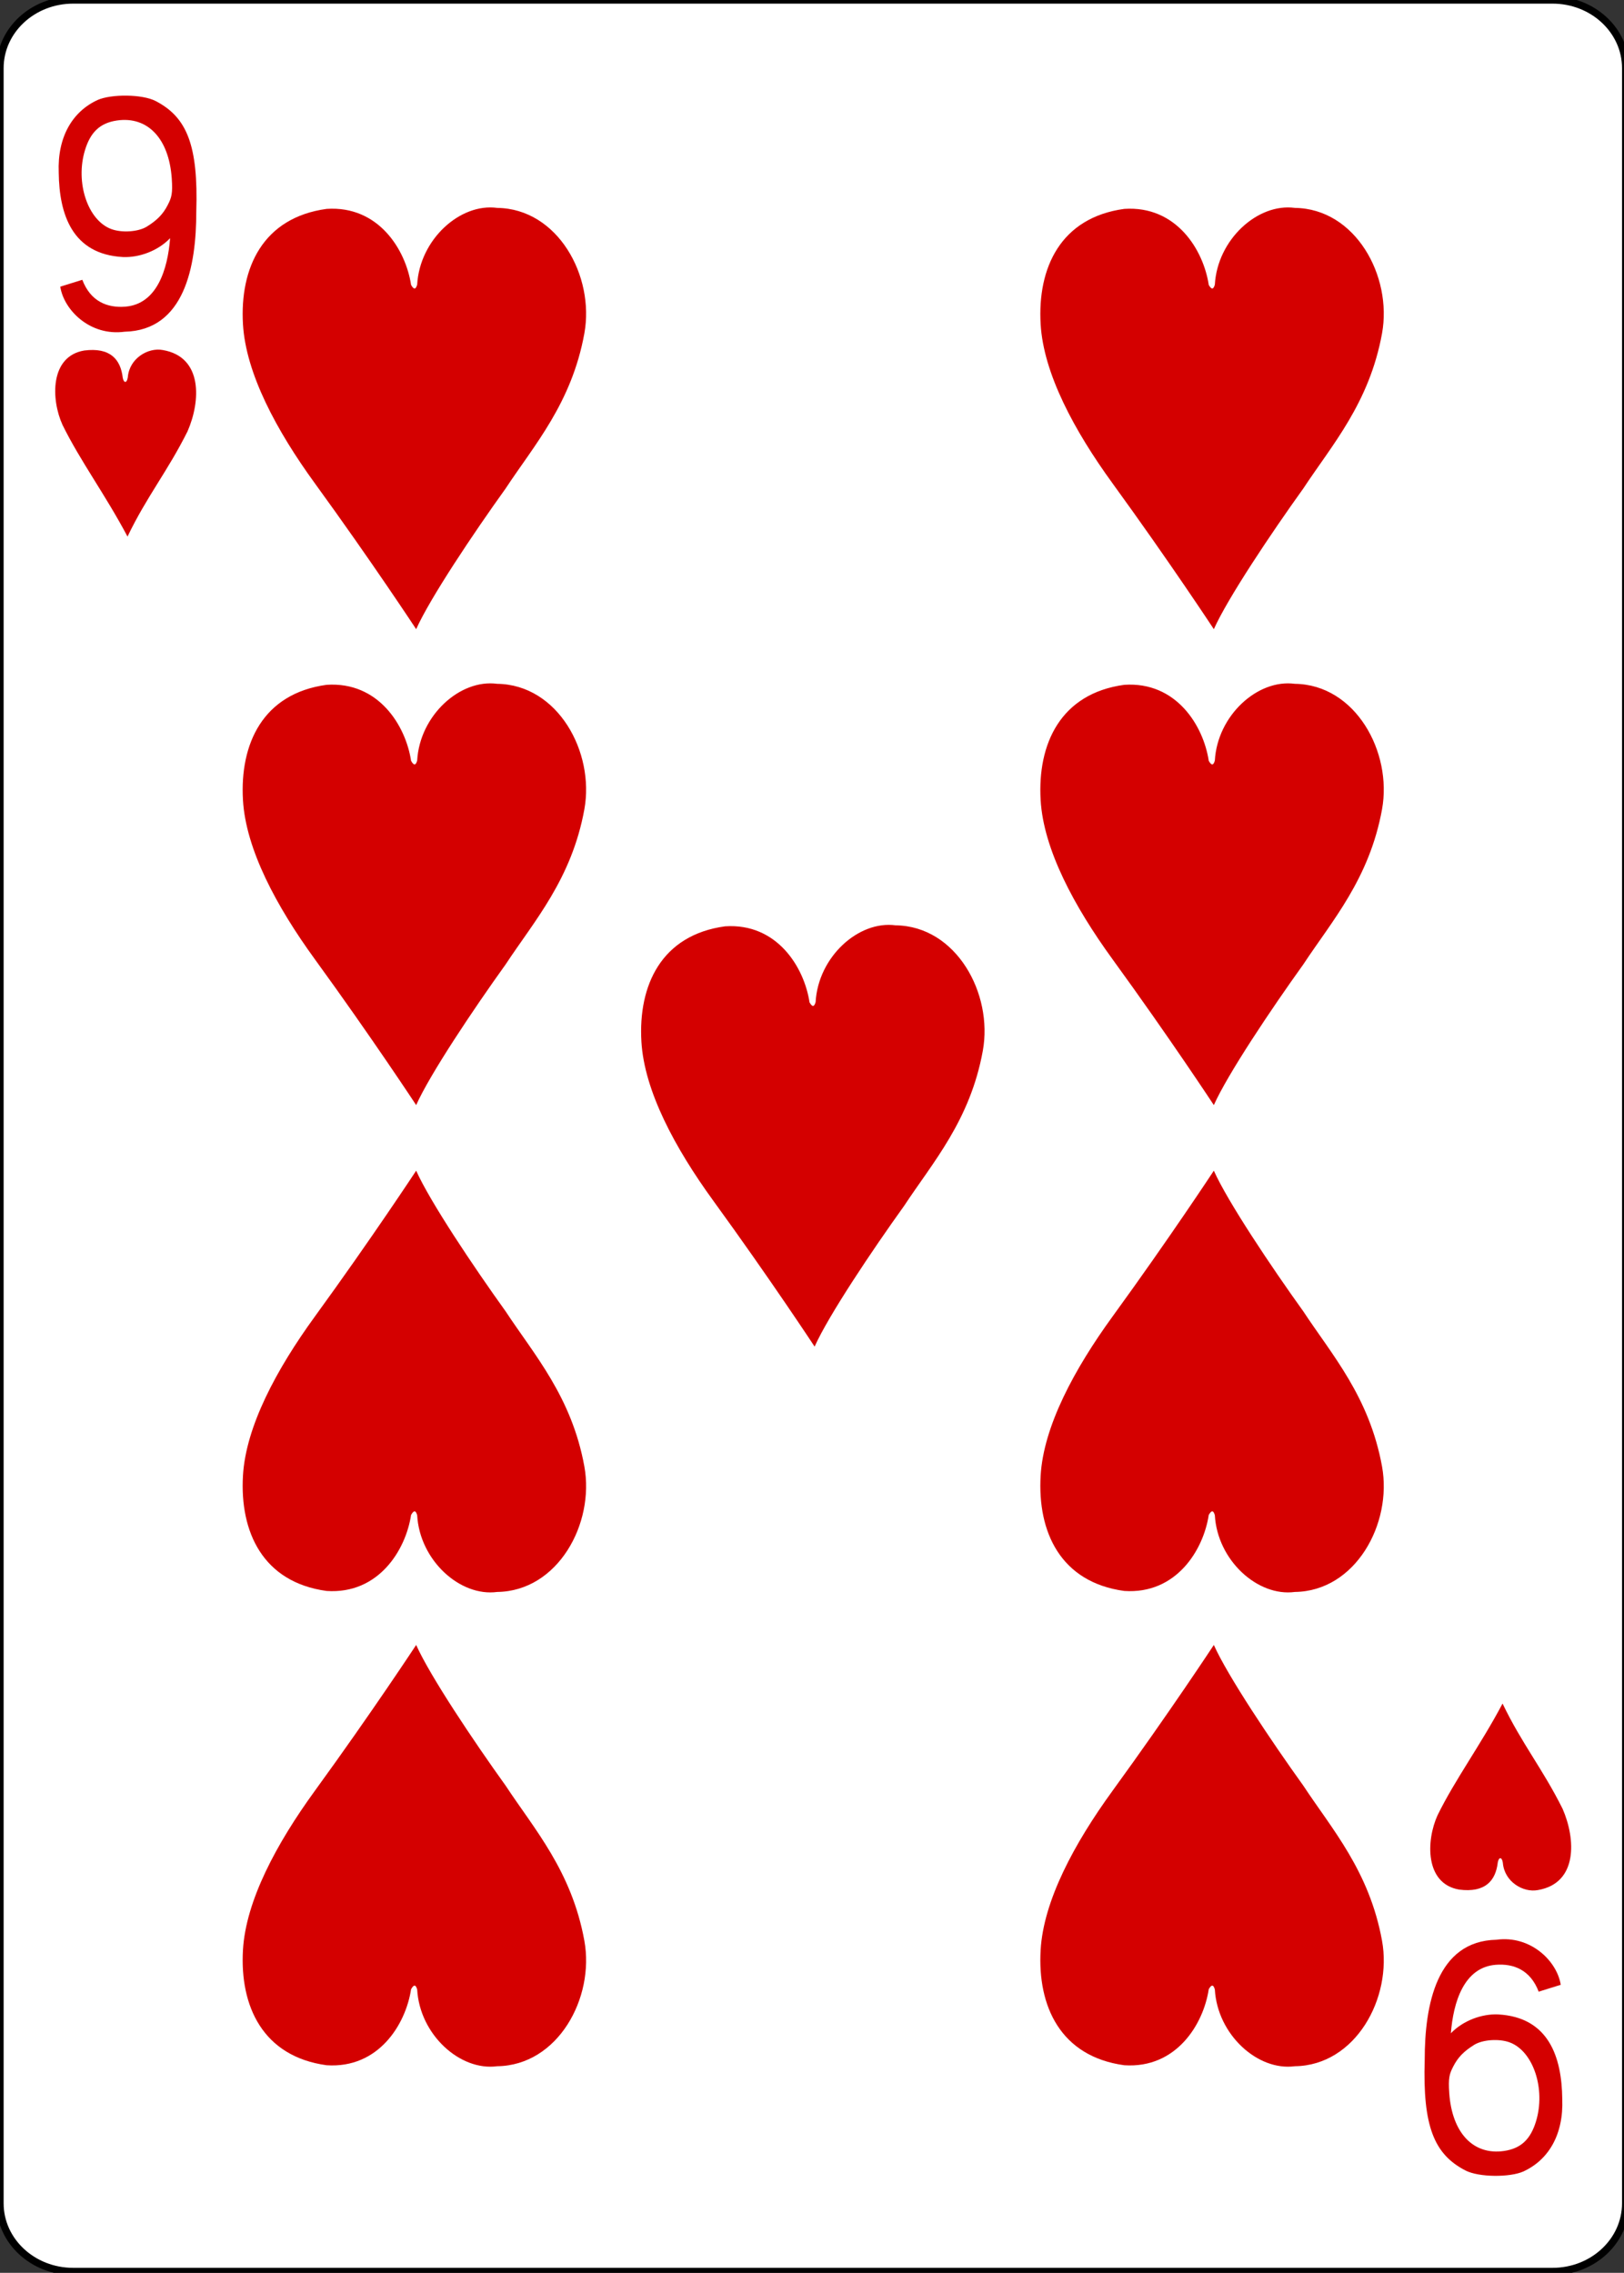 <?xml version="1.0"?>
<svg version="1.1" xmlns="http://www.w3.org/2000/svg" xmlns:xlink="http://www.w3.org/1999/xlink" width="223" height="312">
    <rect width="100%" height="100%" fill="#333333" stroke="none"/>
    <desc iVinci="yes" version="4.5" gridStep="20" showGrid="no" snapToGrid="no" codePlatform="0"/>
    <g id="Layer1" opacity="1">
        <g id="Shape1">
            <desc shapeID="1" type="0" basicInfo-basicType="0" basicInfo-roundedRectRadius="12" basicInfo-polygonSides="6" basicInfo-starPoints="5" bounding="rect(-111.614,-155.906,223.228,311.811)" text="" font-familyName="" font-pixelSize="20" font-bold="0" font-underline="0" font-alignment="1" strokeStyle="0" markerStart="0" markerEnd="0" shadowEnabled="0" shadowOffsetX="0" shadowOffsetY="2" shadowBlur="4" shadowOpacity="160" blurEnabled="0" blurRadius="4" transform="matrix(1,0,0,1,111.614,155.906)" pers-center="0,0" pers-size="0,0" pers-start="0,0" pers-end="0,0" locked="0" mesh="" flag=""/>
            <path id="shapePath1" d="M0,9.354 C0,4.188 4.497,0 10.045,0 L213.183,0 C218.731,0 223.228,4.188 223.228,9.354 L223.228,302.457 C223.228,307.623 218.731,311.811 213.183,311.811 L10.045,311.811 C4.497,311.811 0,307.623 0,302.457 L0,9.354 Z" style="stroke:#000000;stroke-opacity:1;stroke-width:0.997;stroke-linejoin:miter;stroke-miterlimit:2;stroke-linecap:butt;fill-rule:evenodd;fill:#ffffff;fill-opacity:1;"/>
        </g>
        <g id="Shape2">
            <desc shapeID="2" type="0" basicInfo-basicType="0" basicInfo-roundedRectRadius="12" basicInfo-polygonSides="6" basicInfo-starPoints="5" bounding="rect(-9.466,-16.242,18.933,32.485)" text="" font-familyName="" font-pixelSize="20" font-bold="0" font-underline="0" font-alignment="1" strokeStyle="0" markerStart="0" markerEnd="0" shadowEnabled="0" shadowOffsetX="0" shadowOffsetY="2" shadowBlur="4" shadowOpacity="160" blurEnabled="0" blurRadius="4" transform="matrix(1,0,0,1,17.519,29.369)" pers-center="0,0" pers-size="0,0" pers-start="0,0" pers-end="0,0" locked="0" mesh="" flag=""/>
            <path id="shapePath2" d="M8.276,39.351 L11.302,38.409 C12.444,41.404 14.752,42.287 17.194,42.098 C21.576,41.757 23.03,36.949 23.359,32.698 C21.652,34.472 19.085,35.374 16.899,35.286 C9.917,34.916 8.13,29.431 8.065,23.684 C7.871,18.838 9.913,15.329 13.413,13.721 C15.265,12.905 19.508,12.905 21.373,13.87 C25.655,16.086 27.24,19.919 26.952,29.061 C26.957,36.584 25.328,45.348 17.115,45.536 C12.367,46.18 8.762,42.556 8.276,39.351 M20.163,31.107 C21.588,30.221 22.392,29.391 23.031,28.145 C23.555,27.122 23.732,26.592 23.583,24.474 C23.198,19.019 20.284,15.927 16.058,16.541 C13.702,16.884 12.415,18.179 11.676,20.589 C10.31,25.038 12.041,30.246 15.284,31.446 C16.747,31.987 18.999,31.83 20.163,31.107 Z" style="stroke:none;fill-rule:nonzero;fill:#d40000;fill-opacity:1;"/>
        </g>
        <g id="Shape3">
            <desc shapeID="3" type="0" basicInfo-basicType="0" basicInfo-roundedRectRadius="12" basicInfo-polygonSides="6" basicInfo-starPoints="5" bounding="rect(-9.466,-16.242,18.933,32.485)" text="" font-familyName="" font-pixelSize="20" font-bold="0" font-underline="0" font-alignment="1" strokeStyle="0" markerStart="0" markerEnd="0" shadowEnabled="0" shadowOffsetX="0" shadowOffsetY="2" shadowBlur="4" shadowOpacity="160" blurEnabled="0" blurRadius="4" transform="matrix(1,0,0,1,205.069,282.443)" pers-center="0,0" pers-size="0,0" pers-start="0,0" pers-end="0,0" locked="0" mesh="" flag=""/>
            <path id="shapePath3" d="M214.312,272.46 L211.285,273.402 C210.143,270.407 207.835,269.524 205.393,269.713 C201.011,270.054 199.557,274.862 199.228,279.113 C200.936,277.339 203.502,276.437 205.688,276.525 C212.67,276.894 214.457,282.38 214.522,288.126 C214.716,292.973 212.675,296.482 209.174,298.09 C207.322,298.906 203.079,298.906 201.215,297.941 C196.932,295.725 195.348,291.893 195.635,282.75 C195.631,275.227 197.26,266.463 205.473,266.275 C210.22,265.631 213.825,269.255 214.312,272.46 M202.424,280.704 C201,281.59 200.195,282.42 199.557,283.666 C199.032,284.689 198.855,285.219 199.004,287.337 C199.389,292.792 202.304,295.884 206.529,295.27 C208.886,294.927 210.172,293.632 210.912,291.222 C212.277,286.773 210.546,281.565 207.303,280.365 C205.84,279.824 203.588,279.981 202.424,280.704 Z" style="stroke:none;fill-rule:nonzero;fill:#d40000;fill-opacity:1;"/>
        </g>
        <g id="Shape4">
            <desc shapeID="4" type="0" basicInfo-basicType="0" basicInfo-roundedRectRadius="12" basicInfo-polygonSides="6" basicInfo-starPoints="5" bounding="rect(-9.675,-12.833,19.35,25.666)" text="" font-familyName="" font-pixelSize="20" font-bold="0" font-underline="0" font-alignment="1" strokeStyle="0" markerStart="0" markerEnd="0" shadowEnabled="0" shadowOffsetX="0" shadowOffsetY="2" shadowBlur="4" shadowOpacity="160" blurEnabled="0" blurRadius="4" transform="matrix(1,0,0,1,17.256,60.825)" pers-center="0,0" pers-size="0,0" pers-start="0,0" pers-end="0,0" locked="0" mesh="" flag=""/>
            <path id="shapePath4" d="M8.583,58.325 C7,54.853 6.827,48.92 11.555,48.117 C15.117,47.658 16.566,49.315 16.854,51.859 C16.997,52.602 17.416,52.647 17.549,51.8 C17.754,49.191 20.336,47.668 22.356,48.051 C27.882,48.996 27.559,55.079 25.754,59.206 C23.023,64.686 20.154,68.144 17.509,73.658 C14.471,67.917 11.002,63.253 8.583,58.325 L8.583,58.325 Z" style="stroke:none;fill-rule:nonzero;fill:#d40000;fill-opacity:1;"/>
        </g>
        <g id="Shape5">
            <desc shapeID="5" type="0" basicInfo-basicType="0" basicInfo-roundedRectRadius="12" basicInfo-polygonSides="6" basicInfo-starPoints="5" bounding="rect(-23.58,-28.946,47.16,57.892)" text="" font-familyName="" font-pixelSize="20" font-bold="0" font-underline="0" font-alignment="1" strokeStyle="0" markerStart="0" markerEnd="0" shadowEnabled="0" shadowOffsetX="0" shadowOffsetY="2" shadowBlur="4" shadowOpacity="160" blurEnabled="0" blurRadius="4" transform="matrix(1,0,0,1,56.902,57.422)" pers-center="0,0" pers-size="0,0" pers-start="0,0" pers-end="0,0" locked="0" mesh="" flag=""/>
            <path id="shapePath5" d="M44.852,28.675 C51.996,28.201 55.72,34.303 56.447,39.112 C56.88,39.876 57.118,39.66 57.284,39.07 C57.633,32.895 63.159,27.849 68.276,28.539 C76.605,28.648 81.666,37.915 80.243,45.758 C78.504,55.34 73.343,61.109 69.435,67.051 C65.014,73.204 59.062,82.091 57.145,86.368 C57.145,86.368 51.097,77.164 43.228,66.338 C37.966,59.1 33.755,51.256 33.363,44.503 C32.915,36.788 36.082,29.871 44.852,28.675 L44.852,28.675 Z" style="stroke:none;fill-rule:nonzero;fill:#d40000;fill-opacity:1;"/>
        </g>
        <g id="Shape6">
            <desc shapeID="6" type="0" basicInfo-basicType="0" basicInfo-roundedRectRadius="12" basicInfo-polygonSides="6" basicInfo-starPoints="5" bounding="rect(-23.58,-28.946,47.16,57.892)" text="" font-familyName="" font-pixelSize="20" font-bold="0" font-underline="0" font-alignment="1" strokeStyle="0" markerStart="0" markerEnd="0" shadowEnabled="0" shadowOffsetX="0" shadowOffsetY="2" shadowBlur="4" shadowOpacity="160" blurEnabled="0" blurRadius="4" transform="matrix(1,0,0,1,166.434,57.422)" pers-center="0,0" pers-size="0,0" pers-start="0,0" pers-end="0,0" locked="0" mesh="" flag=""/>
            <path id="shapePath6" d="M154.384,28.675 C161.529,28.201 165.253,34.303 165.98,39.112 C166.413,39.876 166.65,39.66 166.817,39.07 C167.166,32.895 172.691,27.849 177.809,28.539 C186.137,28.648 191.199,37.915 189.776,45.758 C188.037,55.34 182.876,61.109 178.968,67.051 C174.547,73.204 168.595,82.091 166.678,86.368 C166.678,86.368 160.629,77.164 152.76,66.338 C147.499,59.1 143.287,51.256 142.895,44.503 C142.448,36.788 145.615,29.871 154.384,28.675 L154.384,28.675 Z" style="stroke:none;fill-rule:nonzero;fill:#d40000;fill-opacity:1;"/>
        </g>
        <g id="Shape7">
            <desc shapeID="7" type="0" basicInfo-basicType="0" basicInfo-roundedRectRadius="12" basicInfo-polygonSides="6" basicInfo-starPoints="5" bounding="rect(-23.58,-28.946,47.16,57.892)" text="" font-familyName="" font-pixelSize="20" font-bold="0" font-underline="0" font-alignment="1" strokeStyle="0" markerStart="0" markerEnd="0" shadowEnabled="0" shadowOffsetX="0" shadowOffsetY="2" shadowBlur="4" shadowOpacity="160" blurEnabled="0" blurRadius="4" transform="matrix(1,0,0,1,166.434,122.753)" pers-center="0,0" pers-size="0,0" pers-start="0,0" pers-end="0,0" locked="0" mesh="" flag=""/>
            <path id="shapePath7" d="M154.384,94.006 C161.529,93.532 165.253,99.633 165.98,104.443 C166.413,105.206 166.65,104.991 166.817,104.4 C167.166,98.226 172.691,93.18 177.809,93.87 C186.137,93.978 191.199,103.245 189.776,111.089 C188.037,120.67 182.876,126.44 178.968,132.382 C174.547,138.534 168.595,147.421 166.678,151.699 C166.678,151.699 160.629,142.494 152.76,131.669 C147.499,124.431 143.287,116.587 142.895,109.834 C142.448,102.118 145.615,95.202 154.384,94.006 L154.384,94.006 Z" style="stroke:none;fill-rule:nonzero;fill:#d40000;fill-opacity:1;"/>
        </g>
        <g id="Shape8">
            <desc shapeID="8" type="0" basicInfo-basicType="0" basicInfo-roundedRectRadius="12" basicInfo-polygonSides="6" basicInfo-starPoints="5" bounding="rect(-23.58,-28.946,47.16,57.892)" text="" font-familyName="" font-pixelSize="20" font-bold="0" font-underline="0" font-alignment="1" strokeStyle="0" markerStart="0" markerEnd="0" shadowEnabled="0" shadowOffsetX="0" shadowOffsetY="2" shadowBlur="4" shadowOpacity="160" blurEnabled="0" blurRadius="4" transform="matrix(1,0,0,1,111.614,155.906)" pers-center="0,0" pers-size="0,0" pers-start="0,0" pers-end="0,0" locked="0" mesh="" flag=""/>
            <path id="shapePath8" d="M99.564,127.159 C106.708,126.684 110.433,132.786 111.16,137.595 C111.593,138.359 111.83,138.144 111.997,137.553 C112.346,131.379 117.871,126.333 122.989,127.023 C131.317,127.131 136.379,136.398 134.956,144.242 C133.217,153.823 128.056,159.593 124.148,165.535 C119.727,171.687 113.775,180.574 111.858,184.852 C111.858,184.852 105.809,175.647 97.941,164.822 C92.679,157.583 88.467,149.74 88.075,142.987 C87.627,135.271 90.795,128.355 99.564,127.159 L99.564,127.159 Z" style="stroke:none;fill-rule:nonzero;fill:#d40000;fill-opacity:1;"/>
        </g>
        <g id="Shape9">
            <desc shapeID="9" type="0" basicInfo-basicType="0" basicInfo-roundedRectRadius="12" basicInfo-polygonSides="6" basicInfo-starPoints="5" bounding="rect(-23.58,-28.946,47.16,57.892)" text="" font-familyName="" font-pixelSize="20" font-bold="0" font-underline="0" font-alignment="1" strokeStyle="0" markerStart="0" markerEnd="0" shadowEnabled="0" shadowOffsetX="0" shadowOffsetY="2" shadowBlur="4" shadowOpacity="160" blurEnabled="0" blurRadius="4" transform="matrix(1,0,0,1,56.902,122.753)" pers-center="0,0" pers-size="0,0" pers-start="0,0" pers-end="0,0" locked="0" mesh="" flag=""/>
            <path id="shapePath9" d="M44.852,94.006 C51.996,93.532 55.72,99.633 56.447,104.443 C56.88,105.206 57.118,104.991 57.284,104.4 C57.633,98.226 63.159,93.18 68.276,93.87 C76.605,93.978 81.666,103.245 80.243,111.089 C78.504,120.67 73.343,126.44 69.435,132.382 C65.014,138.534 59.062,147.421 57.145,151.699 C57.145,151.699 51.097,142.494 43.228,131.669 C37.966,124.431 33.755,116.587 33.363,109.834 C32.915,102.118 36.082,95.202 44.852,94.006 L44.852,94.006 Z" style="stroke:none;fill-rule:nonzero;fill:#d40000;fill-opacity:1;"/>
        </g>
        <g id="Shape10">
            <desc shapeID="10" type="0" basicInfo-basicType="0" basicInfo-roundedRectRadius="12" basicInfo-polygonSides="6" basicInfo-starPoints="5" bounding="rect(-23.58,-28.946,47.16,57.892)" text="" font-familyName="" font-pixelSize="20" font-bold="0" font-underline="0" font-alignment="1" strokeStyle="0" markerStart="0" markerEnd="0" shadowEnabled="0" shadowOffsetX="0" shadowOffsetY="2" shadowBlur="4" shadowOpacity="160" blurEnabled="0" blurRadius="4" transform="matrix(1,0,0,1,166.434,189.65)" pers-center="0,0" pers-size="0,0" pers-start="0,0" pers-end="0,0" locked="0" mesh="" flag=""/>
            <path id="shapePath10" d="M154.384,218.396 C161.529,218.871 165.253,212.769 165.98,207.96 C166.413,207.196 166.65,207.411 166.817,208.002 C167.166,214.176 172.691,219.222 177.809,218.532 C186.137,218.424 191.199,209.157 189.776,201.314 C188.037,191.732 182.876,185.962 178.968,180.02 C174.547,173.868 168.595,164.981 166.678,160.704 C166.678,160.704 160.629,169.908 152.76,180.733 C147.499,187.972 143.287,195.816 142.895,202.569 C142.448,210.284 145.615,217.2 154.384,218.396 L154.384,218.396 Z" style="stroke:none;fill-rule:nonzero;fill:#d40000;fill-opacity:1;"/>
        </g>
        <g id="Shape11">
            <desc shapeID="11" type="0" basicInfo-basicType="0" basicInfo-roundedRectRadius="12" basicInfo-polygonSides="6" basicInfo-starPoints="5" bounding="rect(-23.58,-28.946,47.16,57.892)" text="" font-familyName="" font-pixelSize="20" font-bold="0" font-underline="0" font-alignment="1" strokeStyle="0" markerStart="0" markerEnd="0" shadowEnabled="0" shadowOffsetX="0" shadowOffsetY="2" shadowBlur="4" shadowOpacity="160" blurEnabled="0" blurRadius="4" transform="matrix(1,0,0,1,166.434,254.755)" pers-center="0,0" pers-size="0,0" pers-start="0,0" pers-end="0,0" locked="0" mesh="" flag=""/>
            <path id="shapePath11" d="M154.384,283.502 C161.529,283.976 165.253,277.874 165.98,273.065 C166.413,272.301 166.65,272.517 166.817,273.108 C167.166,279.282 172.691,284.328 177.809,283.638 C186.137,283.529 191.199,274.262 189.776,266.419 C188.037,256.837 182.876,251.068 178.968,245.126 C174.547,238.974 168.595,230.086 166.678,225.809 C166.678,225.809 160.629,235.014 152.76,245.839 C147.499,253.077 143.287,260.921 142.895,267.674 C142.448,275.39 145.615,282.306 154.384,283.502 Z" style="stroke:none;fill-rule:nonzero;fill:#d40000;fill-opacity:1;"/>
        </g>
        <g id="Shape12">
            <desc shapeID="12" type="0" basicInfo-basicType="0" basicInfo-roundedRectRadius="12" basicInfo-polygonSides="6" basicInfo-starPoints="5" bounding="rect(-23.58,-28.946,47.16,57.892)" text="" font-familyName="" font-pixelSize="20" font-bold="0" font-underline="0" font-alignment="1" strokeStyle="0" markerStart="0" markerEnd="0" shadowEnabled="0" shadowOffsetX="0" shadowOffsetY="2" shadowBlur="4" shadowOpacity="160" blurEnabled="0" blurRadius="4" transform="matrix(1,0,0,1,56.902,254.755)" pers-center="0,0" pers-size="0,0" pers-start="0,0" pers-end="0,0" locked="0" mesh="" flag=""/>
            <path id="shapePath12" d="M44.852,283.502 C51.996,283.976 55.72,277.874 56.447,273.065 C56.88,272.301 57.118,272.517 57.284,273.108 C57.633,279.282 63.159,284.328 68.276,283.638 C76.605,283.529 81.666,274.262 80.243,266.419 C78.504,256.837 73.343,251.068 69.435,245.126 C65.014,238.974 59.062,230.086 57.145,225.809 C57.145,225.809 51.097,235.014 43.228,245.839 C37.966,253.077 33.755,260.921 33.363,267.674 C32.915,275.39 36.082,282.306 44.852,283.502 Z" style="stroke:none;fill-rule:nonzero;fill:#d40000;fill-opacity:1;"/>
        </g>
        <g id="Shape13">
            <desc shapeID="13" type="0" basicInfo-basicType="0" basicInfo-roundedRectRadius="12" basicInfo-polygonSides="6" basicInfo-starPoints="5" bounding="rect(-23.58,-28.946,47.16,57.892)" text="" font-familyName="" font-pixelSize="20" font-bold="0" font-underline="0" font-alignment="1" strokeStyle="0" markerStart="0" markerEnd="0" shadowEnabled="0" shadowOffsetX="0" shadowOffsetY="2" shadowBlur="4" shadowOpacity="160" blurEnabled="0" blurRadius="4" transform="matrix(1,0,0,1,56.902,189.65)" pers-center="0,0" pers-size="0,0" pers-start="0,0" pers-end="0,0" locked="0" mesh="" flag=""/>
            <path id="shapePath13" d="M44.852,218.396 C51.996,218.871 55.72,212.769 56.447,207.96 C56.88,207.196 57.118,207.411 57.284,208.002 C57.633,214.176 63.159,219.222 68.276,218.532 C76.605,218.424 81.666,209.157 80.243,201.314 C78.504,191.732 73.343,185.962 69.435,180.02 C65.014,173.868 59.062,164.981 57.145,160.704 C57.145,160.704 51.097,169.908 43.228,180.733 C37.966,187.972 33.755,195.816 33.363,202.569 C32.915,210.284 36.082,217.2 44.852,218.396 L44.852,218.396 Z" style="stroke:none;fill-rule:nonzero;fill:#d40000;fill-opacity:1;"/>
        </g>
        <g id="Shape14">
            <desc shapeID="14" type="0" basicInfo-basicType="0" basicInfo-roundedRectRadius="12" basicInfo-polygonSides="6" basicInfo-starPoints="5" bounding="rect(-9.675,-12.833,19.35,25.666)" text="" font-familyName="" font-pixelSize="20" font-bold="0" font-underline="0" font-alignment="1" strokeStyle="0" markerStart="0" markerEnd="0" shadowEnabled="0" shadowOffsetX="0" shadowOffsetY="2" shadowBlur="4" shadowOpacity="160" blurEnabled="0" blurRadius="4" transform="matrix(1,0,0,1,206.071,246.683)" pers-center="0,0" pers-size="0,0" pers-start="0,0" pers-end="0,0" locked="0" mesh="" flag=""/>
            <path id="shapePath14" d="M197.399,249.183 C195.816,252.655 195.642,258.588 200.37,259.391 C203.932,259.849 205.381,258.192 205.67,255.649 C205.812,254.906 206.231,254.86 206.364,255.707 C206.569,258.317 209.152,259.84 211.171,259.457 C216.697,258.512 216.375,252.429 214.569,248.302 C211.838,242.822 208.969,239.364 206.324,233.85 C203.286,239.591 199.817,244.255 197.399,249.183 L197.399,249.183 Z" style="stroke:none;fill-rule:nonzero;fill:#d40000;fill-opacity:1;"/>
        </g>
    </g>
</svg>
